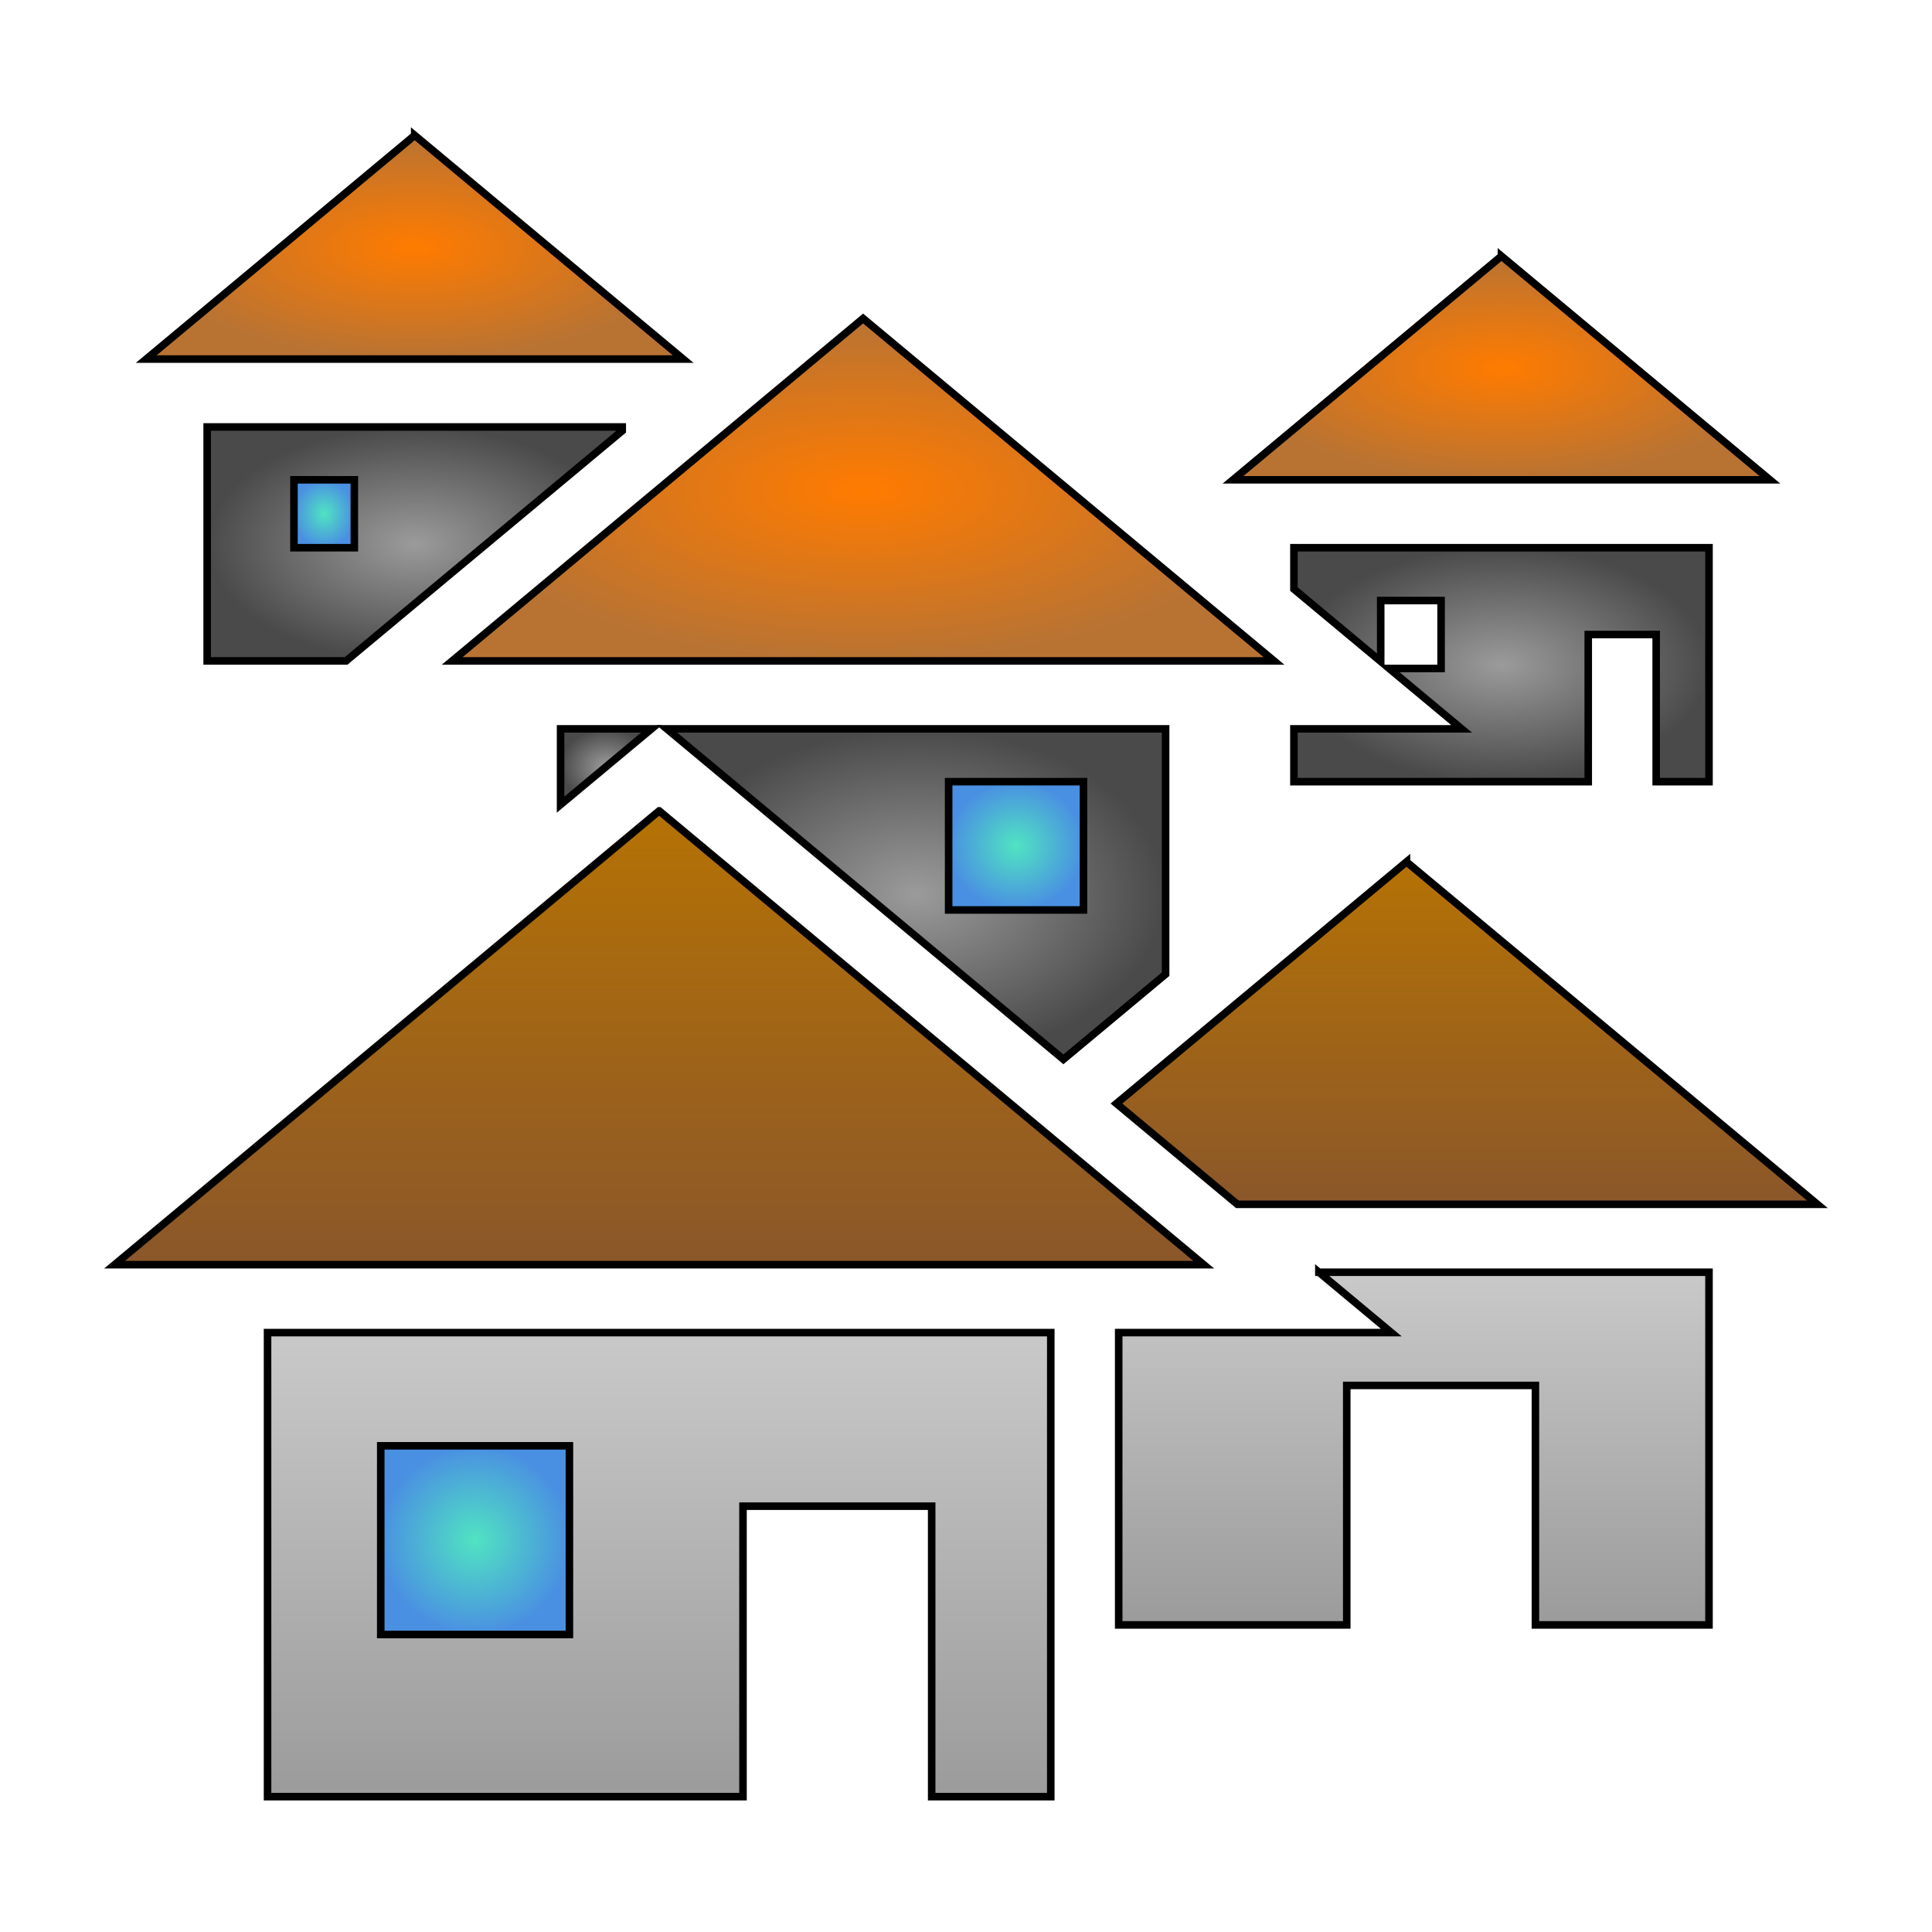 <svg xmlns="http://www.w3.org/2000/svg" viewBox="0 0 512 512" style="height: 512px; width: 512px;"><defs><radialGradient id="delapouite-village-gradient-2"><stop offset="0%" stop-color="#ff7b00" stop-opacity="1"></stop><stop offset="100%" stop-color="#b87333" stop-opacity="1"></stop></radialGradient><radialGradient id="delapouite-village-gradient-3"><stop offset="0%" stop-color="#ff7b00" stop-opacity="1"></stop><stop offset="100%" stop-color="#b87333" stop-opacity="1"></stop></radialGradient><radialGradient id="delapouite-village-gradient-4"><stop offset="0%" stop-color="#ff7b00" stop-opacity="1"></stop><stop offset="100%" stop-color="#b87333" stop-opacity="1"></stop></radialGradient><radialGradient id="delapouite-village-gradient-5"><stop offset="0%" stop-color="#9b9b9b" stop-opacity="1"></stop><stop offset="100%" stop-color="#4a4a4a" stop-opacity="1"></stop></radialGradient><radialGradient id="delapouite-village-gradient-6"><stop offset="0%" stop-color="#50e3c2" stop-opacity="1"></stop><stop offset="100%" stop-color="#4a90e2" stop-opacity="1"></stop></radialGradient><radialGradient id="delapouite-village-gradient-7"><stop offset="0%" stop-color="#9b9b9b" stop-opacity="1"></stop><stop offset="100%" stop-color="#4a4a4a" stop-opacity="1"></stop></radialGradient><radialGradient id="delapouite-village-gradient-8"><stop offset="0%" stop-color="#9b9b9b" stop-opacity="1"></stop><stop offset="100%" stop-color="#4a4a4a" stop-opacity="1"></stop></radialGradient><radialGradient id="delapouite-village-gradient-9"><stop offset="0%" stop-color="#9b9b9b" stop-opacity="1"></stop><stop offset="100%" stop-color="#4a4a4a" stop-opacity="1"></stop></radialGradient><radialGradient id="delapouite-village-gradient-10"><stop offset="0%" stop-color="#50e3c2" stop-opacity="1"></stop><stop offset="100%" stop-color="#4a90e2" stop-opacity="1"></stop></radialGradient><linearGradient x1="0" x2="0" y1="0" y2="1" id="delapouite-village-gradient-11"><stop offset="0%" stop-color="#b57204" stop-opacity="1"></stop><stop offset="100%" stop-color="#8b572a" stop-opacity="1"></stop></linearGradient><linearGradient x1="0" x2="0" y1="0" y2="1" id="delapouite-village-gradient-12"><stop offset="0%" stop-color="#b57204" stop-opacity="1"></stop><stop offset="100%" stop-color="#8b572a" stop-opacity="1"></stop></linearGradient><linearGradient x1="0" x2="0" y1="0" y2="1" id="delapouite-village-gradient-13"><stop offset="0%" stop-color="#c9c9c9" stop-opacity="1"></stop><stop offset="100%" stop-color="#9b9b9b" stop-opacity="1"></stop></linearGradient><linearGradient x1="0" x2="0" y1="0" y2="1" id="delapouite-village-gradient-14"><stop offset="0%" stop-color="#c9c9c9" stop-opacity="1"></stop><stop offset="100%" stop-color="#9b9b9b" stop-opacity="1"></stop></linearGradient><radialGradient id="delapouite-village-gradient-15"><stop offset="0%" stop-color="#50e3c2" stop-opacity="1"></stop><stop offset="100%" stop-color="#4a90e2" stop-opacity="1"></stop></radialGradient></defs><g class="" transform="translate(0,0)" style=""><g><path d="M109.902 35.87L38.762 95.154L181.042 95.154L109.902 35.869Z" class="" fill="url(#delapouite-village-gradient-2)" stroke="#000000" stroke-opacity="1" stroke-width="2"></path><path d="M397.902 67.87L326.762 127.154L469.042 127.154L397.902 67.869Z" class="" fill="url(#delapouite-village-gradient-3)" stroke="#000000" stroke-opacity="1" stroke-width="2"></path><path d="M228.73 84.403L119.83 175.153L337.63 175.153L228.73 84.403Z" class="" fill="url(#delapouite-village-gradient-4)" stroke="#000000" stroke-opacity="1" stroke-width="2"></path><path d="M54.902 113.153L54.902 175.153L91.712 175.153L164.902 114.161L164.902 113.153L54.902 113.153Z" class="" fill="url(#delapouite-village-gradient-5)" stroke="#000000" stroke-opacity="1" stroke-width="2"></path><path d="M77.902 127.153L93.902 127.153L93.902 145.153L77.902 145.153L77.902 127.153Z" class="selected" fill="url(#delapouite-village-gradient-6)" stroke="#000000" stroke-opacity="1" stroke-width="2"></path><path d="M342.902 145.153L342.902 156.116L365.902 175.282L365.902 159.152L381.902 159.152L381.902 177.152L368.146 177.152L368.25 177.239L387.348 193.153L342.902 193.153L342.902 207.153L420.902 207.153L420.902 168.153L438.902 168.153L438.902 207.153L452.902 207.153L452.902 145.153L342.902 145.153Z" class="" fill="url(#delapouite-village-gradient-7)" stroke="#000000" stroke-opacity="1" stroke-width="2"></path><path d="M148.557 193.153L148.557 213.233L172.652 193.153L148.557 193.153Z" class="" fill="url(#delapouite-village-gradient-8)" stroke="#000000" stroke-opacity="1" stroke-width="2"></path><path d="M176.715 193.153L281.815 280.735L308.902 258.161L308.902 193.153L176.715 193.153Z" class="" fill="url(#delapouite-village-gradient-9)" stroke="#000000" stroke-opacity="1" stroke-width="2"></path><path d="M251.398 207.153L287.133 207.153L287.133 241.153L251.398 241.153L251.398 207.153Z" class="" fill="url(#delapouite-village-gradient-10)" stroke="#000000" stroke-opacity="1" stroke-width="2"></path><path d="M174.684 214.893L30.37 335.153L319 335.153L174.686 214.893Z" class="" fill="url(#delapouite-village-gradient-11)" stroke="#000000" stroke-opacity="1" stroke-width="2"></path><path d="M372.73 228.403L295.873 292.45L327.916 319.154L481.63 319.154L372.73 228.404Z" class="" fill="url(#delapouite-village-gradient-12)" stroke="#000000" stroke-opacity="1" stroke-width="2"></path><path d="M349.516 337.153L349.619 337.239L368.714 353.153L296.466 353.153L296.466 430.62L356.901 430.62L356.901 367.154L406.901 367.154L406.901 430.621L452.901 430.621L452.901 337.155L349.516 337.155Z" class="" fill="url(#delapouite-village-gradient-13)" stroke="#000000" stroke-opacity="1" stroke-width="2"></path><path d="M70.902 353.153L70.902 476.13L196.902 476.13L196.902 399.154L246.902 399.154L246.902 476.131L278.467 476.131L278.467 353.155L70.902 353.155Z" class="" fill="url(#delapouite-village-gradient-14)" stroke="#000000" stroke-opacity="1" stroke-width="2"></path><path d="M100.902 383.153L150.902 383.153L150.902 433.153L100.902 433.153L100.902 383.153Z" class="" fill="url(#delapouite-village-gradient-15)" stroke="#000000" stroke-opacity="1" stroke-width="2"></path></g></g></svg>